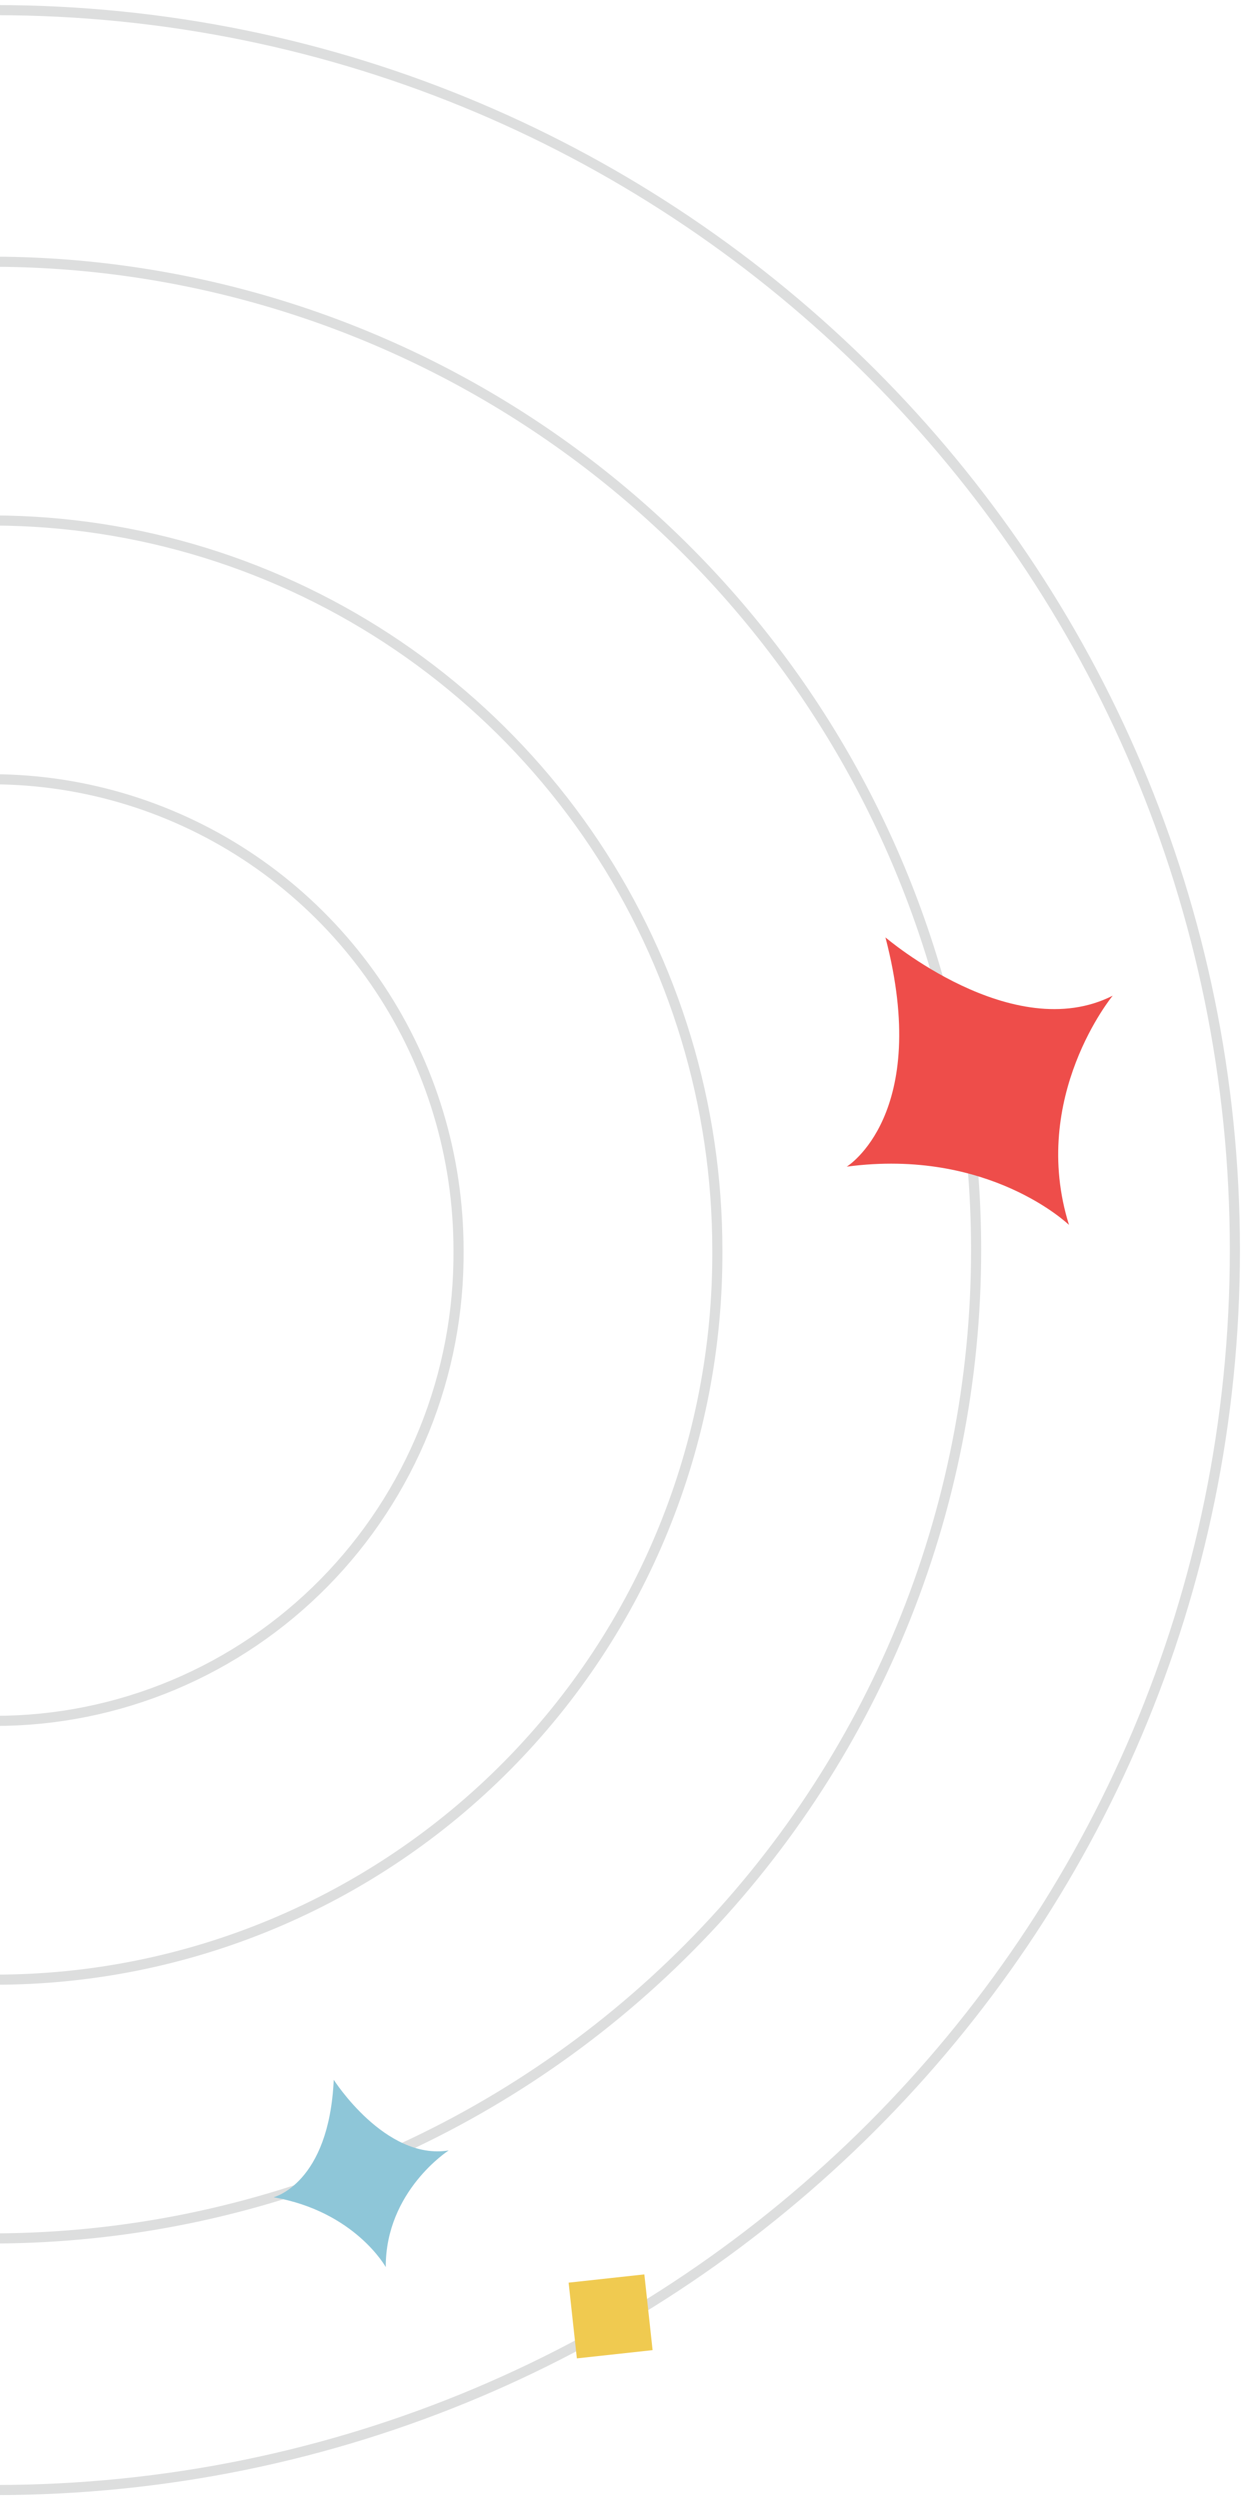 <svg width="123" height="247" viewBox="0 0 123 247" fill="none" xmlns="http://www.w3.org/2000/svg">
<g opacity="0.2">
<path d="M122 123.5C122 191.155 67.155 246 -0.5 246C-68.155 246 -123 191.155 -123 123.5C-123 55.845 -68.155 1 -0.5 1C67.155 1 122 55.845 122 123.5Z" stroke="#545A5C" stroke-miterlimit="10"/>
<path d="M96.435 123.5C96.435 104.171 90.719 85.278 80.012 69.212C69.305 53.146 54.089 40.631 36.289 33.252C18.49 25.873 -1.091 23.961 -19.974 27.759C-38.856 31.558 -56.191 40.895 -69.782 54.589C-83.373 68.282 -92.609 85.716 -96.321 104.682C-100.032 123.648 -98.052 143.293 -90.63 161.129C-83.209 178.964 -70.681 194.188 -54.632 204.872C-38.584 215.556 -19.737 221.219 -0.479 221.144C25.259 221.045 49.908 210.713 68.073 192.412C86.237 174.111 96.435 149.331 96.435 123.5V123.5Z" stroke="#545A5C" stroke-miterlimit="10"/>
<path d="M70.87 123.5C70.87 109.228 66.654 95.277 58.756 83.415C50.858 71.554 39.634 62.316 26.506 56.871C13.379 51.427 -1.062 50.022 -14.985 52.834C-28.909 55.646 -41.688 62.548 -51.703 72.666C-61.719 82.785 -68.52 95.663 -71.245 109.67C-73.97 123.677 -72.496 138.182 -67.01 151.346C-61.524 164.51 -52.272 175.741 -40.428 183.616C-28.584 191.49 -14.68 195.654 -0.478 195.579C8.923 195.579 18.232 193.712 26.913 190.085C35.593 186.458 43.475 181.143 50.106 174.445C56.736 167.747 61.984 159.798 65.547 151.055C69.111 142.312 70.92 132.947 70.87 123.5V123.5Z" stroke="#545A5C" stroke-miterlimit="10"/>
<path d="M45.302 123.498C45.301 114.283 42.585 105.275 37.496 97.617C32.407 89.96 25.176 83.999 16.72 80.49C8.263 76.98 -1.037 76.082 -10.001 77.907C-18.965 79.733 -27.189 84.201 -33.629 90.744C-40.069 97.287 -44.435 105.61 -46.174 114.658C-47.912 123.706 -46.945 133.07 -43.393 141.562C-39.842 150.055 -33.867 157.293 -26.228 162.358C-18.588 167.423 -9.627 170.088 -0.482 170.013C5.562 170.013 11.547 168.807 17.126 166.465C22.705 164.123 27.769 160.691 32.025 156.366C36.282 152.042 39.646 146.911 41.925 141.27C44.204 135.629 45.351 129.589 45.302 123.498Z" stroke="#545A5C" stroke-miterlimit="10"/>
</g>
<path d="M32.972 205.469C32.972 205.469 38.057 213.463 44.327 212.452C44.327 212.452 38.088 216.45 38.111 223.974C38.111 223.974 35.07 218.481 27.026 217.075C27.026 217.075 32.505 215.742 32.972 205.469Z" fill="#8EC6D8"/>
<path d="M87.478 92.609C87.478 92.609 100.061 103.371 109.93 98.366C109.93 98.366 101.665 108.376 105.612 121.015C105.612 121.015 97.717 113.382 83.654 115.259C83.654 115.259 92.043 110.128 87.478 92.609Z" fill="#EE4D4A"/>
<path d="M56.992 232.993L56.176 225.511L63.658 224.695L64.474 232.178L56.992 232.993Z" fill="#F0CA50"/>
</svg>
